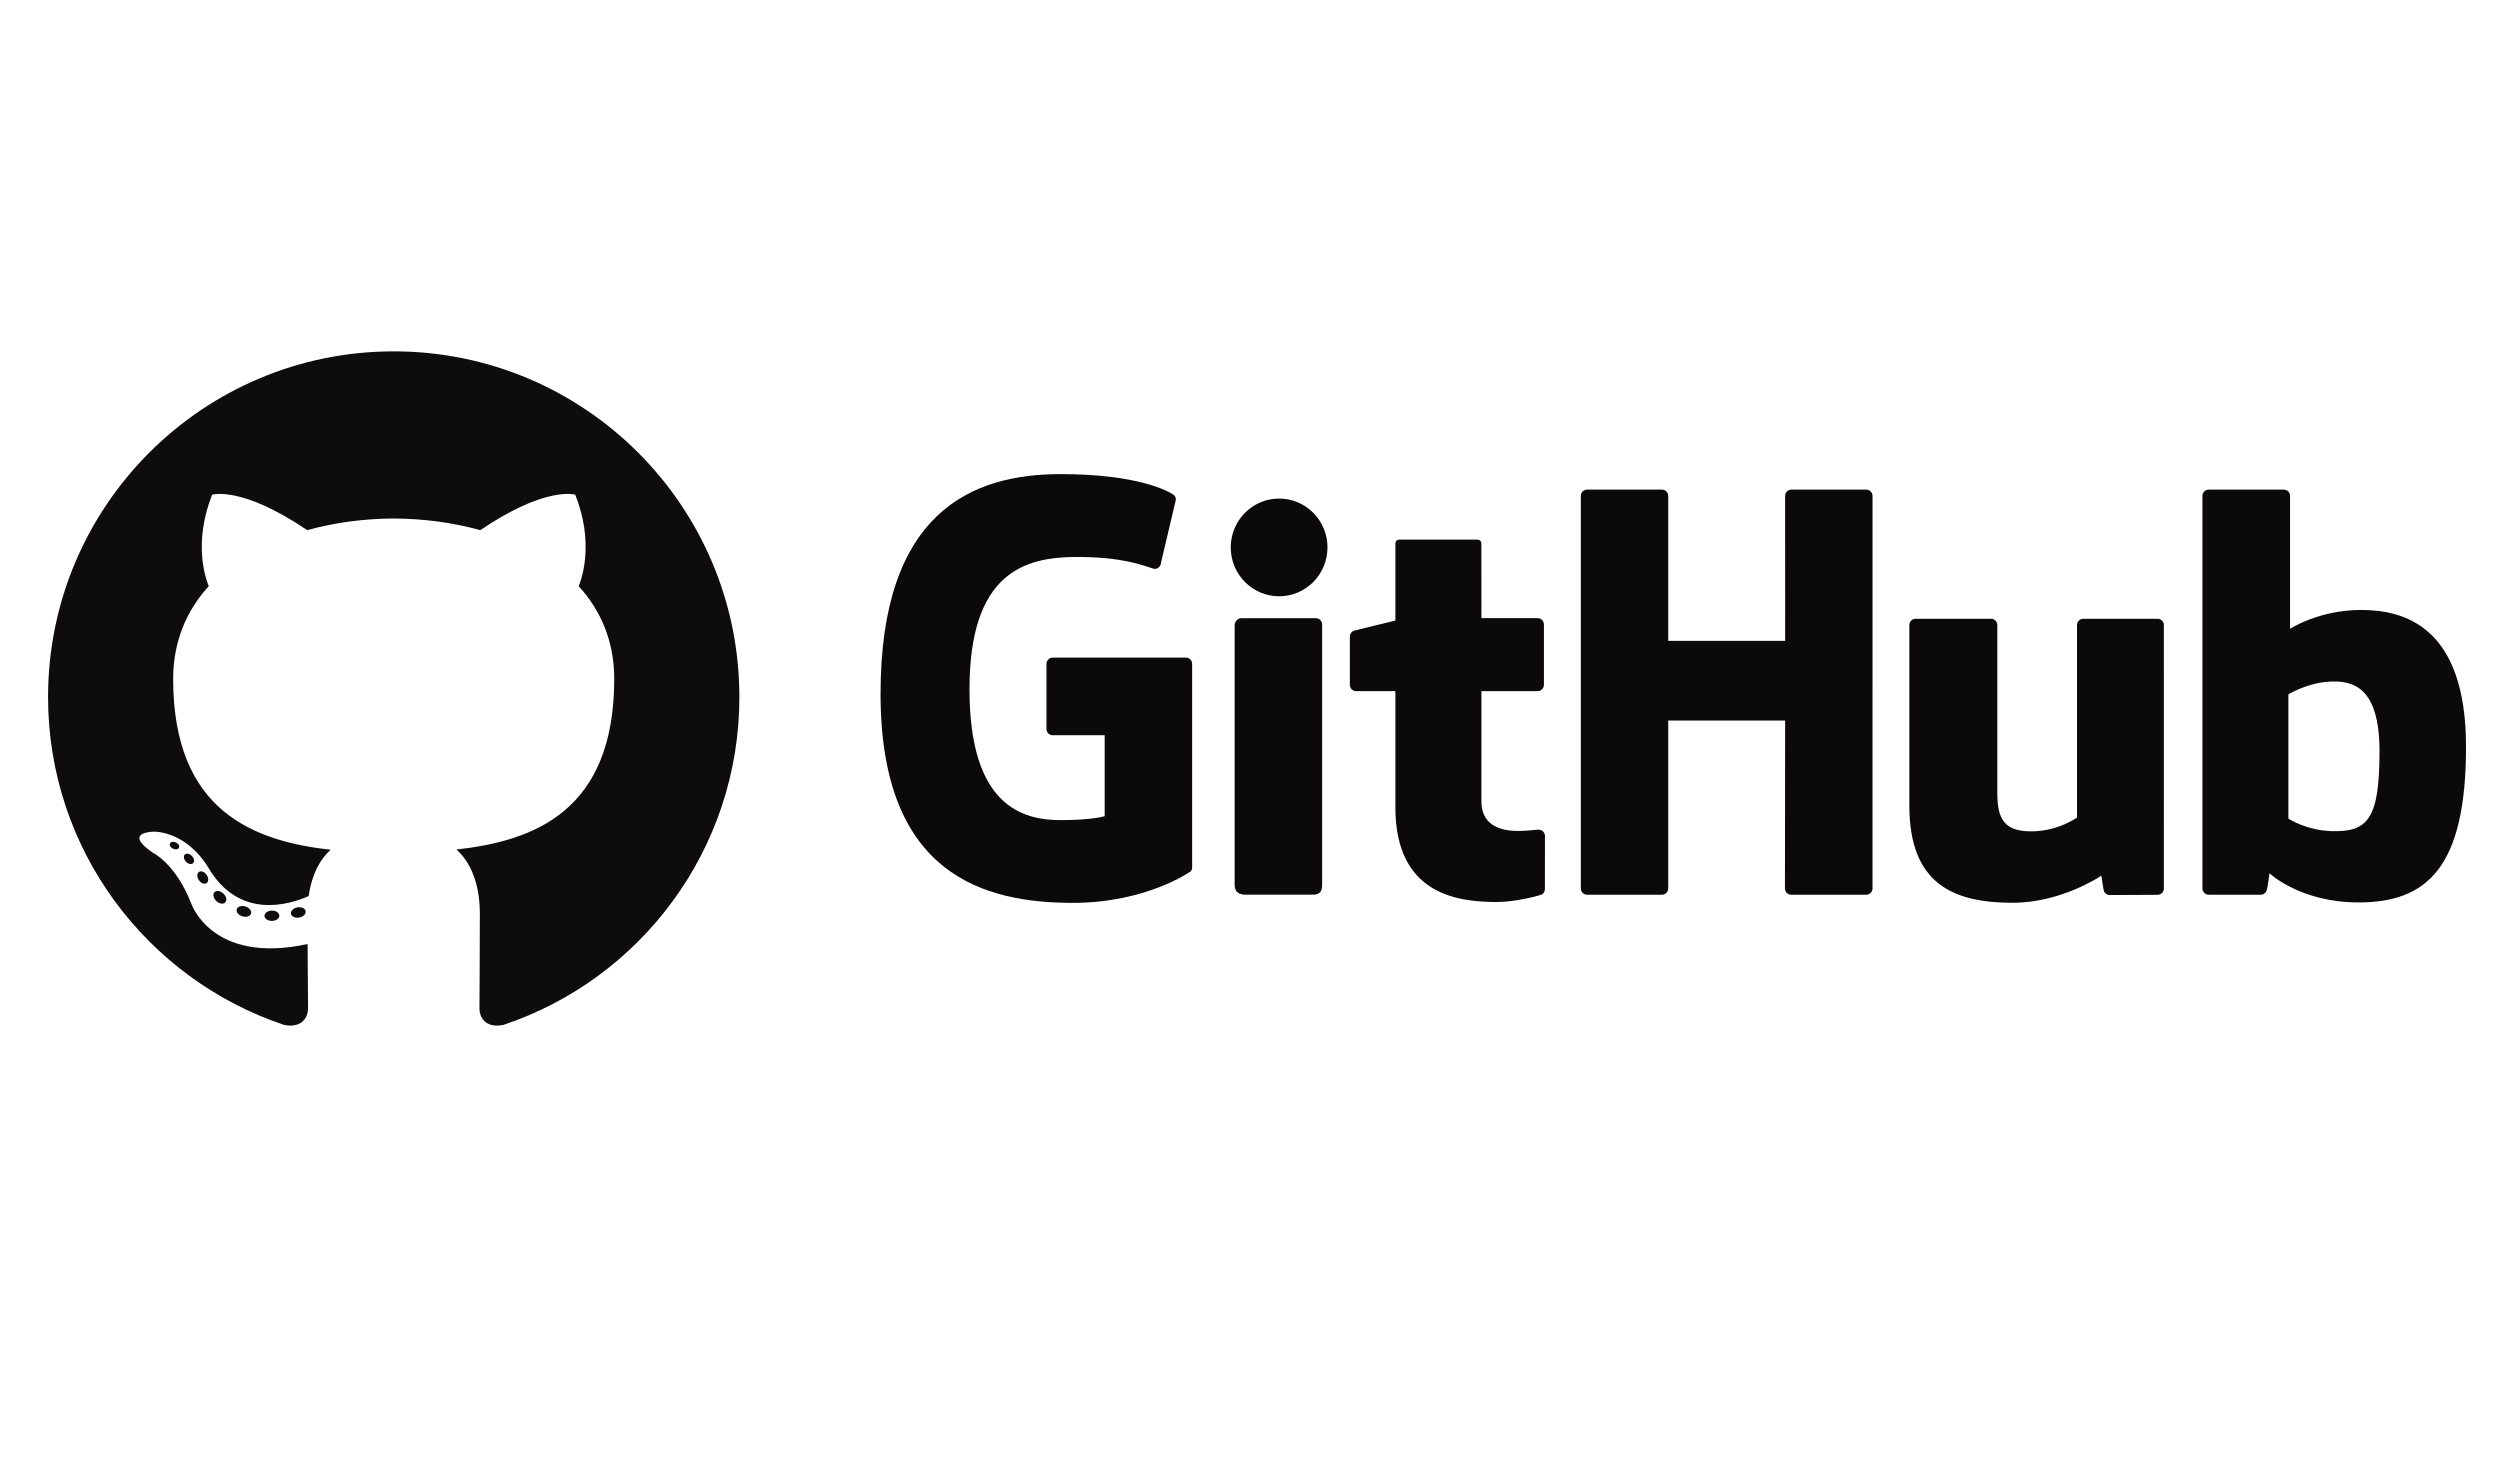 <?xml version="1.0" encoding="utf-8"?>
<!-- Generator: Adobe Illustrator 16.0.4, SVG Export Plug-In . SVG Version: 6.00 Build 0)  -->
<!DOCTYPE svg PUBLIC "-//W3C//DTD SVG 1.1//EN" "http://www.w3.org/Graphics/SVG/1.1/DTD/svg11.dtd">
<svg version="1.1" id="Ebene_1" xmlns="http://www.w3.org/2000/svg" xmlns:xlink="http://www.w3.org/1999/xlink" x="0px" y="0px"
	 width="450px" height="264.429px" viewBox="108.285 33.428 450 264.429" enable-background="new 108.285 33.428 450 264.429"
	 xml:space="preserve">
<g>
	<path fill="#0C090A" d="M321.752,151.8H297.77c-0.618,0-1.12,0.502-1.12,1.121v11.726c0,0.619,0.502,1.123,1.12,1.123h9.355v14.565
		c0,0-2.102,0.715-7.908,0.715c-6.852,0-16.423-2.502-16.423-23.549c0-21.051,9.967-23.82,19.322-23.82
		c8.101,0,11.591,1.425,13.811,2.111c0.698,0.214,1.343-0.479,1.343-1.099l2.675-11.329c0-0.29-0.097-0.64-0.428-0.876
		c-0.902-0.643-6.402-3.721-20.299-3.721c-16.01,0-32.432,6.811-32.432,39.554c0,32.742,18.802,37.623,34.646,37.623
		c13.119,0,21.077-5.605,21.077-5.605c0.328-0.18,0.362-0.641,0.362-0.85V152.92C322.871,152.302,322.37,151.8,321.752,151.8z"/>
	<path fill="#0C090A" d="M445.341,122.69c0-0.624-0.493-1.128-1.112-1.128h-13.503c-0.617,0-1.118,0.504-1.118,1.128
		c0,0.002,0.004,26.094,0.004,26.094h-21.048V122.69c0-0.624-0.497-1.128-1.114-1.128h-13.502c-0.614,0-1.116,0.504-1.116,1.128
		v70.656c0,0.625,0.503,1.131,1.116,1.131h13.502c0.617,0,1.114-0.506,1.114-1.131v-30.222h21.048c0,0-0.037,30.22-0.037,30.222
		c0,0.625,0.501,1.131,1.118,1.131h13.534c0.62,0,1.113-0.506,1.114-1.131V122.69L445.341,122.69z"/>
	<g>
		<g>
			<path fill="#0C090A" d="M347.232,131.962c0-4.862-3.897-8.791-8.708-8.791c-4.804,0-8.705,3.929-8.705,8.791
				c0,4.857,3.901,8.798,8.705,8.798C343.334,140.76,347.232,136.819,347.232,131.962z"/>
			<path fill="#0C090A" d="M346.268,178.442c0-1.81,0-32.615,0-32.615c0-0.619-0.5-1.126-1.118-1.126h-13.46
				c-0.618,0-1.17,0.637-1.17,1.256c0,0,0,39.247,0,46.729c0,1.373,0.855,1.78,1.963,1.78c0,0,5.745,0,12.127,0
				c1.332,0,1.658-0.653,1.658-1.803C346.268,190.159,346.268,180.348,346.268,178.442z"/>
		</g>
	</g>
	<path fill="#0C090A" d="M496.656,144.807H483.26c-0.616,0-1.116,0.507-1.116,1.13v34.646c0,0-3.404,2.49-8.235,2.49
		s-6.111-2.191-6.111-6.922c0-4.736,0-30.214,0-30.214c0-0.623-0.5-1.13-1.114-1.13h-13.601c-0.613,0-1.116,0.507-1.116,1.13
		c0,0,0,18.45,0,32.501s7.831,17.49,18.604,17.49c8.838,0,15.964-4.886,15.964-4.886s0.342,2.574,0.493,2.879
		c0.153,0.306,0.553,0.613,0.986,0.613l8.649-0.039c0.614,0,1.117-0.508,1.117-1.129l-0.004-47.431
		C497.777,145.314,497.274,144.807,496.656,144.807z"/>
	<path fill="#0C090A" d="M533.28,143.221c-7.608,0-12.786,3.396-12.786,3.396V122.69c0-0.624-0.499-1.128-1.113-1.128h-13.541
		c-0.616,0-1.116,0.504-1.116,1.128v70.656c0,0.625,0.5,1.131,1.118,1.131c0.002,0,9.392,0,9.395,0c0.423,0,0.743-0.217,0.98-0.601
		c0.231-0.379,0.57-3.258,0.57-3.258s5.536,5.248,16.019,5.248c12.306,0,19.363-6.242,19.363-28.021
		C552.168,146.067,540.896,143.221,533.28,143.221z M527.995,183.032c-4.647-0.143-7.801-2.252-7.801-2.252v-22.375
		c0,0,3.111-1.906,6.927-2.248c4.825-0.431,9.475,1.026,9.475,12.537C536.596,180.831,534.497,183.227,527.995,183.032z"/>
	<path fill="#0C090A" d="M385.074,144.695h-10.129c0,0-0.015-13.379-0.015-13.381c0-0.507-0.262-0.76-0.847-0.76h-13.804
		c-0.537,0-0.824,0.235-0.824,0.752v13.828c0,0-6.918,1.669-7.386,1.804c-0.464,0.135-0.808,0.564-0.808,1.077v8.689
		c0,0.624,0.499,1.129,1.117,1.129h7.076c0,0,0,9.088,0,20.904c0,15.527,10.892,17.053,18.24,17.053c3.357,0,7.374-1.08,8.037-1.324
		c0.401-0.146,0.635-0.563,0.635-1.014l0.012-9.559c0-0.623-0.525-1.129-1.118-1.129c-0.592,0-2.102,0.241-3.655,0.241
		c-4.976,0-6.661-2.313-6.661-5.309c0-2.992-0.002-19.865-0.002-19.865h10.131c0.617,0,1.117-0.505,1.117-1.129V145.82
		C386.192,145.197,385.692,144.695,385.074,144.695z"/>
</g>
<g>
	<path fill="#0F0C0D" d="M179.155,96.673c-34.358,0-62.22,27.855-62.22,62.218c0,27.489,17.827,50.812,42.549,59.04
		c3.109,0.574,4.252-1.352,4.252-2.994c0-1.483-0.058-6.387-0.084-11.583c-17.31,3.763-20.962-7.342-20.962-7.342
		c-2.829-7.191-6.908-9.104-6.908-9.104c-5.645-3.861,0.427-3.783,0.427-3.783c6.247,0.438,9.537,6.413,9.537,6.413
		c5.55,9.511,14.555,6.762,18.106,5.172c0.559-4.021,2.169-6.768,3.95-8.32c-13.82-1.571-28.348-6.908-28.348-30.748
		c0-6.792,2.431-12.344,6.41-16.701c-0.646-1.567-2.776-7.896,0.603-16.465c0,0,5.226-1.672,17.115,6.378
		c4.962-1.379,10.285-2.069,15.573-2.095c5.286,0.024,10.613,0.715,15.586,2.095c11.877-8.05,17.093-6.378,17.093-6.378
		c3.387,8.569,1.258,14.896,0.611,16.465c3.988,4.357,6.403,9.909,6.403,16.701c0,23.897-14.555,29.157-28.41,30.699
		c2.231,1.931,4.221,5.718,4.221,11.521c0,8.325-0.072,15.026-0.072,17.075c0,1.654,1.121,3.596,4.273,2.985
		c24.708-8.236,42.514-31.552,42.514-59.031C241.372,124.528,213.515,96.673,179.155,96.673z"/>
	<path fill="#0F0C0D" d="M140.501,186.004c-0.138,0.311-0.624,0.402-1.066,0.188c-0.453-0.203-0.704-0.623-0.56-0.935
		c0.135-0.316,0.622-0.405,1.073-0.194C140.399,185.268,140.657,185.694,140.501,186.004L140.501,186.004z"/>
	<path fill="#0F0C0D" d="M143.021,188.815c-0.296,0.273-0.877,0.146-1.27-0.287c-0.409-0.435-0.483-1.015-0.184-1.294
		c0.307-0.273,0.869-0.146,1.275,0.288C143.252,187.96,143.331,188.536,143.021,188.815L143.021,188.815z"/>
	<path fill="#0F0C0D" d="M145.474,192.397c-0.38,0.266-1.004,0.019-1.391-0.535c-0.38-0.553-0.38-1.217,0.01-1.482
		c0.384-0.266,1-0.025,1.391,0.521C145.864,191.463,145.864,192.127,145.474,192.397L145.474,192.397z"/>
	<path fill="#0F0C0D" d="M148.834,195.861c-0.34,0.376-1.066,0.272-1.599-0.239c-0.545-0.502-0.695-1.214-0.354-1.59
		c0.346-0.377,1.077-0.27,1.612,0.239C149.034,194.772,149.199,195.489,148.834,195.861L148.834,195.861z"/>
	<path fill="#0F0C0D" d="M153.471,197.871c-0.151,0.487-0.849,0.709-1.554,0.501c-0.704-0.213-1.165-0.784-1.022-1.274
		c0.146-0.491,0.85-0.724,1.558-0.501C153.157,196.808,153.618,197.374,153.471,197.871L153.471,197.871z"/>
	<path fill="#0F0C0D" d="M158.564,198.244c0.017,0.513-0.582,0.938-1.319,0.947c-0.745,0.017-1.347-0.398-1.354-0.903
		c0-0.52,0.583-0.938,1.328-0.952C157.957,197.322,158.564,197.734,158.564,198.244L158.564,198.244z"/>
	<path fill="#0F0C0D" d="M163.301,197.436c0.089,0.501-0.424,1.015-1.159,1.15c-0.722,0.134-1.39-0.177-1.482-0.672
		c-0.091-0.514,0.433-1.027,1.154-1.161C162.549,196.627,163.209,196.927,163.301,197.436L163.301,197.436z"/>
</g>
</svg>

